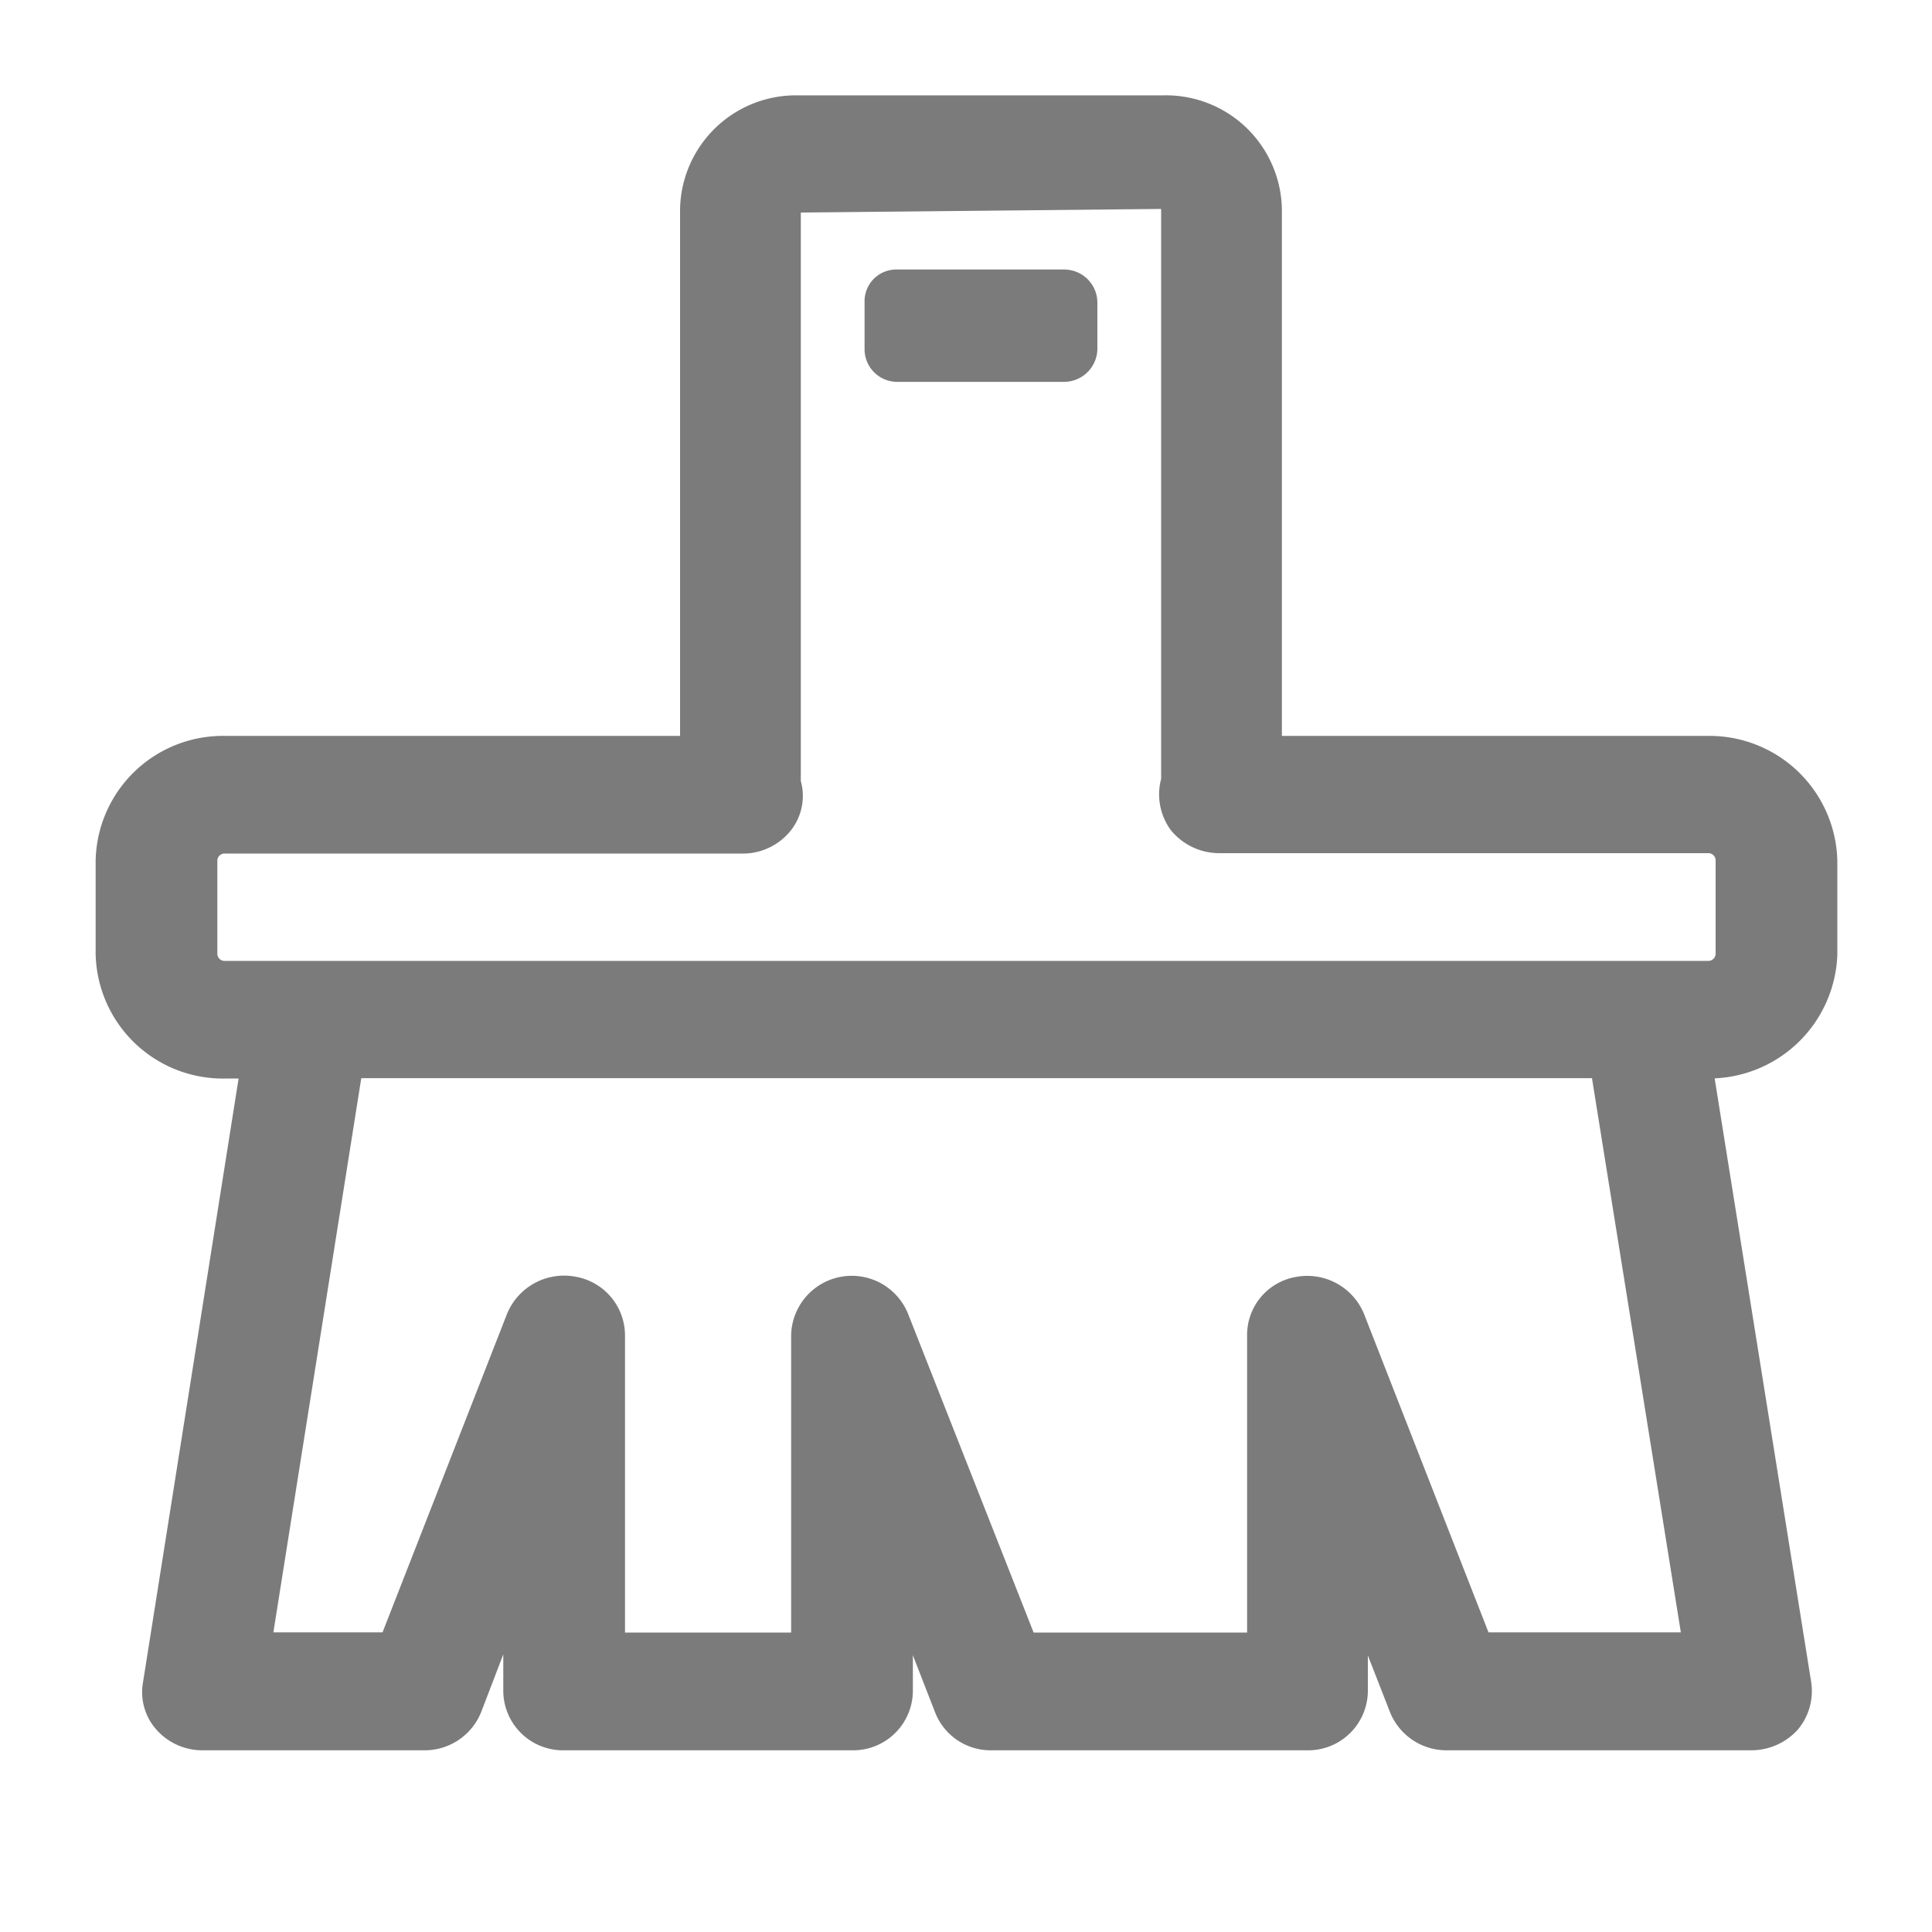 <svg xmlns="http://www.w3.org/2000/svg" width="20" height="20" viewBox="0 0 20 20">
  <defs>
    <style>
      .cls-1 {
        fill: #7b7b7b;
        fill-rule: evenodd;
      }
    </style>
  </defs>
  <g id="logout">
    <path class="cls-1" d="M1131.02,11.884V10.91a1.324,1.324,0,0,0-1.34-1.292h-4.41V4.167a1.2,1.2,0,0,0-1.22-1.18h-3.8a1.2,1.2,0,0,0-1.21,1.18V9.618h-4.71a1.318,1.318,0,0,0-1.34,1.294v0.959a1.318,1.318,0,0,0,1.34,1.294h0.14l-0.99,6.253a0.582,0.582,0,0,0,.14.488,0.633,0.633,0,0,0,.48.213h2.29a0.63,0.63,0,0,0,.59-0.393l0.23-.6V19.51a0.618,0.618,0,0,0,.63.609h2.98a0.618,0.618,0,0,0,.63-0.609V19.135l0.23,0.591a0.616,0.616,0,0,0,.58.393h3.27a0.618,0.618,0,0,0,.63-0.609V19.137l0.23,0.589a0.63,0.63,0,0,0,.59.393h3.15a0.649,0.649,0,0,0,.48-0.213,0.62,0.62,0,0,0,.14-0.489l-1-6.254A1.329,1.329,0,0,0,1131.02,11.884Zm-3.61,7.017-1.29-3.3a0.635,0.635,0,0,0-.7-0.383,0.609,0.609,0,0,0-.51.6V18.9h-2.21l-1.3-3.3a0.628,0.628,0,0,0-1.21.216V18.9h-1.72V15.815a0.618,0.618,0,0,0-.52-0.6,0.638,0.638,0,0,0-.7.383l-1.29,3.3h-1.13l0.91-5.737h12.74l0.92,5.737h-1.99Zm2.27-6.954h-15.35a0.074,0.074,0,0,1-.08-0.076V10.912a0.074,0.074,0,0,1,.08-0.076h5.35a0.634,0.634,0,0,0,.5-0.231,0.577,0.577,0,0,0,.11-0.52V4.2l3.73-.037v5.9a0.626,0.626,0,0,0,.1.53,0.647,0.647,0,0,0,.5.239h5.06a0.075,0.075,0,0,1,.08.076V11.87A0.075,0.075,0,0,1,1129.68,11.947Zm-6.67-7.157h-1.73a0.328,0.328,0,0,0-.33.337V5.616a0.338,0.338,0,0,0,.34.337h1.72a0.346,0.346,0,0,0,.35-0.337V5.132h0A0.344,0.344,0,0,0,1123.01,4.79Z" transform="translate(-1112 -2)"/>
  </g>
</svg>
